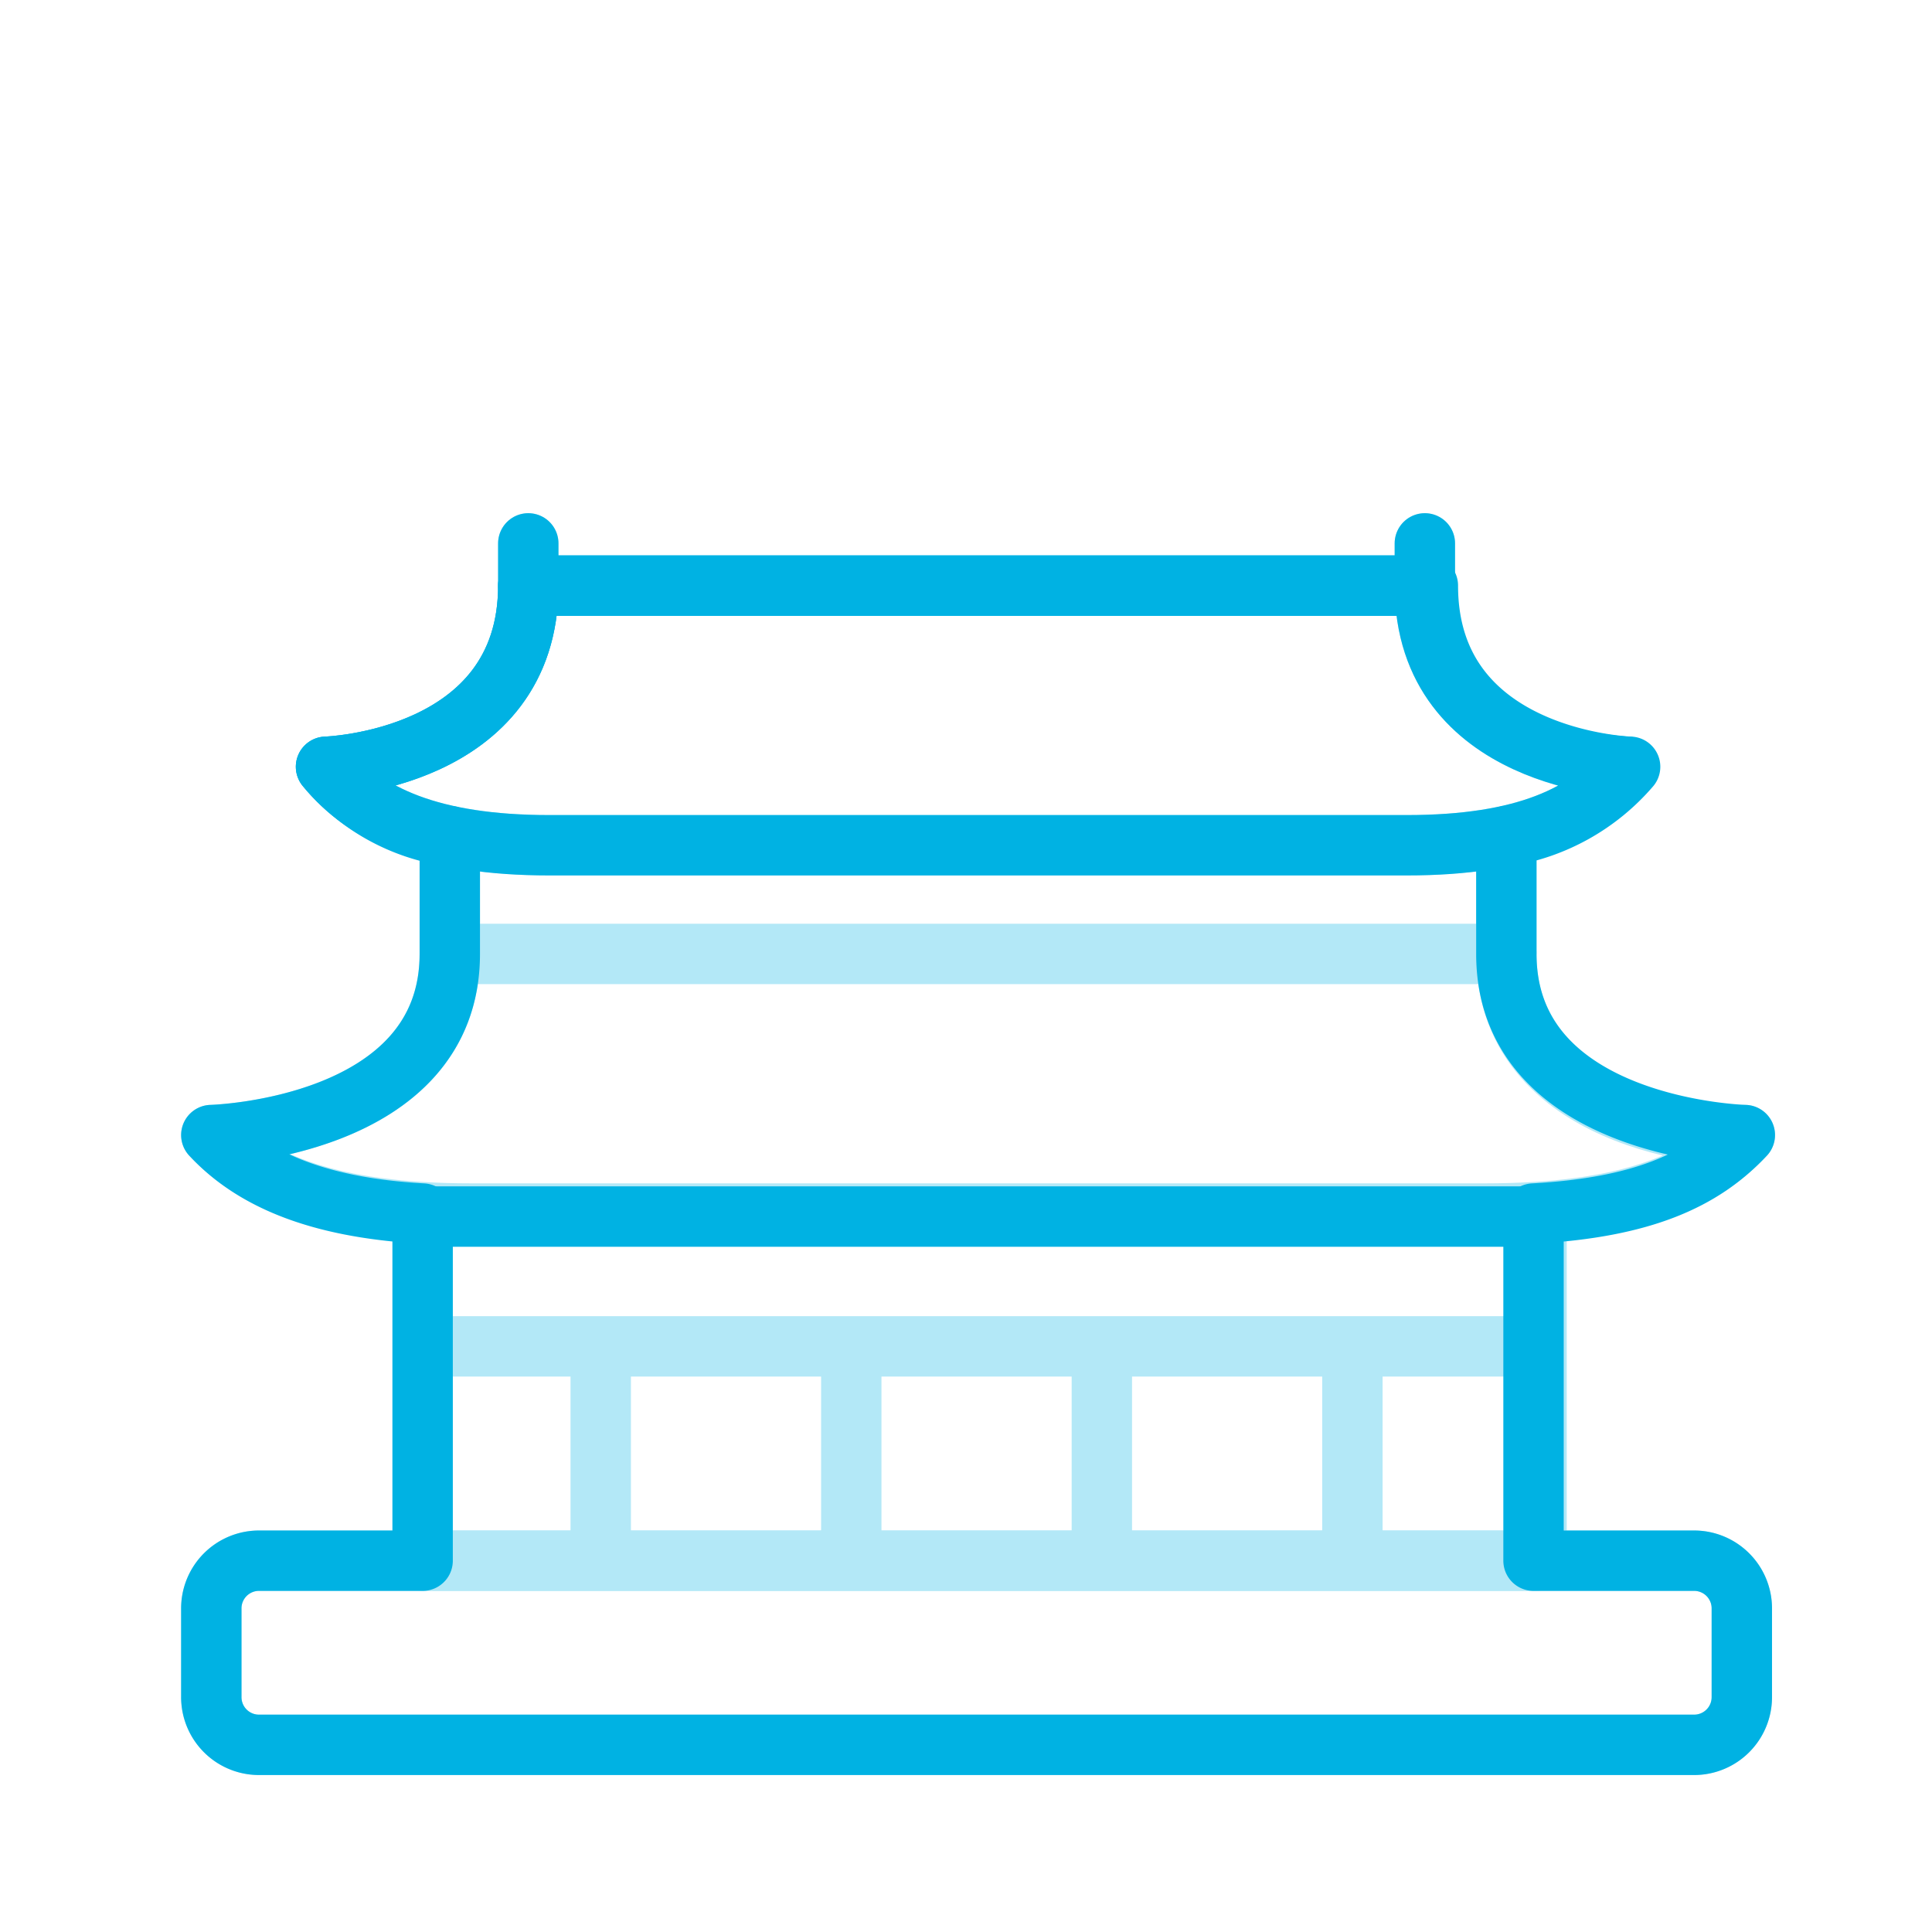 <svg xmlns="http://www.w3.org/2000/svg" viewBox="0 0 64 64">
  <defs>
    <style>
      .cls-1, .cls-3, .cls-4 {
        fill: none;
      }

      .cls-2 {
        opacity: 0.3;
      }

      .cls-3, .cls-4 {
        stroke: #00b2e3;
        stroke-linejoin: round;
        stroke-miterlimit: 10;
        stroke-width: 2px;
      }

      .cls-4 {
        stroke-linecap: round;
      }
    </style>
  </defs>
  <g id="Group_3526" data-name="Group 3526" transform="translate(-1901 -1414)">
    <g id="Symbol_3_2" data-name="Symbol 3 – 2" transform="translate(1302 253)">
      <rect id="Rectangle_74" data-name="Rectangle 74" class="cls-1" width="64" height="64" transform="translate(599 1161)"/>
    </g>
    <g id="Group_3351" data-name="Group 3351" transform="translate(1907 1431)">
      <g id="Group_182" data-name="Group 182" class="cls-2">
        <path id="Path_101" data-name="Path 101" class="cls-3" d="M41.2,2.4H11.5c0,5.8-6.7,6-6.7,6C6.1,10,8.3,11,12.2,11H40.6c3.9,0,6-1,7.3-2.6C47.9,8.4,41.2,8.2,41.2,2.4Z"/>
        <path id="Path_102" data-name="Path 102" class="cls-3" d="M43.9,14.6H8.9c0,5.8-7.9,6-7.9,6,1.5,1.6,4,2.6,8.6,2.6H43.2c4.6,0,7.1-1,8.6-2.6C51.8,20.7,43.9,20.5,43.9,14.6Z"/>
        <rect id="Rectangle_89" data-name="Rectangle 89" class="cls-3" width="36.9" height="11.4" transform="translate(8 23.3)"/>
        <line id="Line_58" data-name="Line 58" class="cls-3" x2="36.8" transform="translate(8 27.6)"/>
        <line id="Line_59" data-name="Line 59" class="cls-3" y2="7.1" transform="translate(13.9 27.6)"/>
        <line id="Line_60" data-name="Line 60" class="cls-3" y2="7.1" transform="translate(22.2 27.6)"/>
        <line id="Line_61" data-name="Line 61" class="cls-3" y2="7.1" transform="translate(30.5 27.6)"/>
        <line id="Line_62" data-name="Line 62" class="cls-3" y2="7.1" transform="translate(38.8 27.6)"/>
        <line id="Line_63" data-name="Line 63" class="cls-3" y1="3.9" transform="translate(8.9 10.7)"/>
        <line id="Line_64" data-name="Line 64" class="cls-3" y1="3.9" transform="translate(43.9 10.7)"/>
        <path id="Path_103" data-name="Path 103" class="cls-3" d="M50.1,40.8H2.6A1.58,1.58,0,0,1,1,39.2V36.3a1.58,1.58,0,0,1,1.6-1.6H50.1a1.58,1.58,0,0,1,1.6,1.6v2.9A1.58,1.58,0,0,1,50.1,40.8Z"/>
        <line id="Line_65" data-name="Line 65" class="cls-4" y1="1.4" transform="translate(11.5 1)"/>
        <line id="Line_66" data-name="Line 66" class="cls-4" y1="1.4" transform="translate(41.2 1)"/>
      </g>
      <line id="Line_67" data-name="Line 67" class="cls-4" y1="1.4" transform="translate(11.5 1)"/>
      <line id="Line_68" data-name="Line 68" class="cls-4" y1="1.4" transform="translate(41.2 1)"/>
      <path id="Path_104" data-name="Path 104" class="cls-3" d="M50.1,34.7H44.8V23.2c3.6-.2,5.6-1.1,7-2.6,0,0-7.9-.2-7.9-6h0V10.7A6.86,6.86,0,0,0,48,8.4s-6.7-.2-6.7-6H11.5c0,5.8-6.7,6-6.7,6a6.571,6.571,0,0,0,4.1,2.3v3.9c0,5.8-7.9,6-7.9,6C2.3,22,4.4,23,8,23.2V34.7H2.6A1.58,1.58,0,0,0,1,36.3v2.9a1.58,1.58,0,0,0,1.6,1.6H50.1a1.58,1.58,0,0,0,1.6-1.6V36.3A1.58,1.58,0,0,0,50.1,34.7Z"/>
      <path id="Path_105" data-name="Path 105" class="cls-3" d="M41.2,2.4H11.5c0,5.8-6.7,6-6.7,6C6.1,10,8.3,11,12.2,11H40.6c3.9,0,6-1,7.3-2.6C47.9,8.4,41.2,8.2,41.2,2.4Z"/>
      <line id="Line_69" data-name="Line 69" class="cls-3" x2="36.8" transform="translate(8 23.3)"/>
    </g>
  </g>
</svg>
